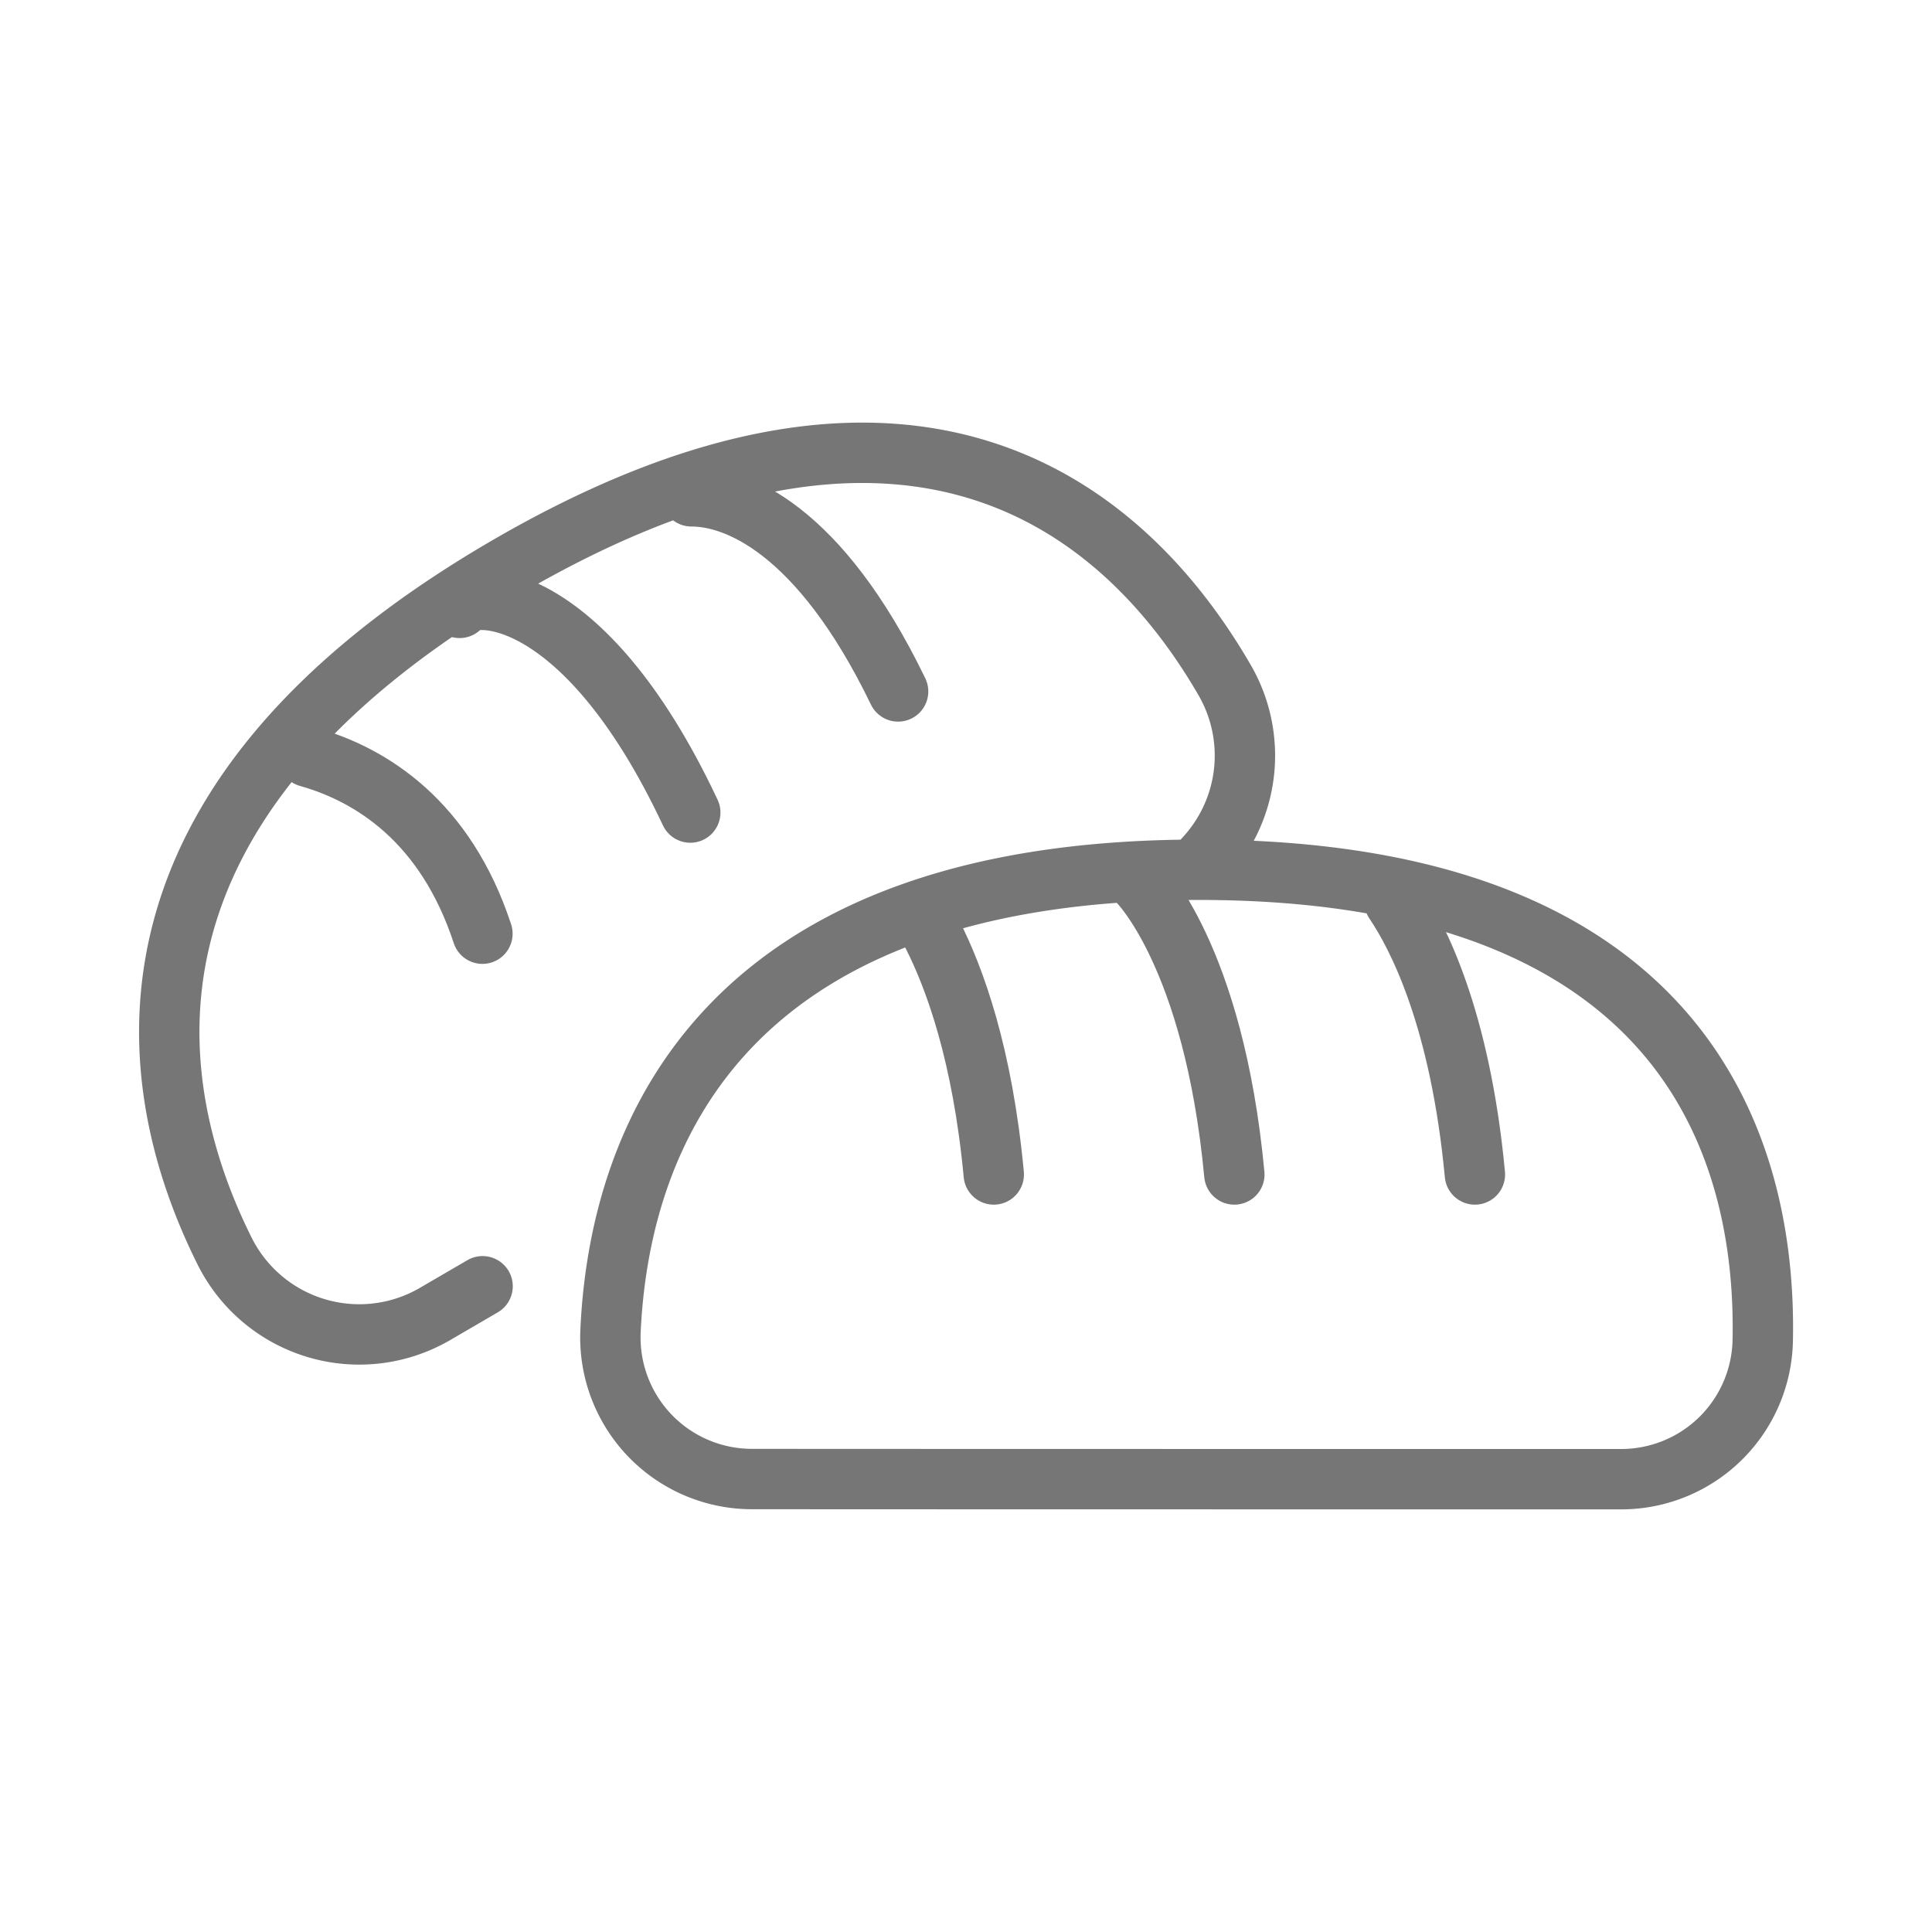 <svg viewBox="0 0 64 64" xmlns="http://www.w3.org/2000/svg" xml:space="preserve" style="fill-rule:evenodd;clip-rule:evenodd;stroke-linecap:round;stroke-linejoin:round;stroke-miterlimit:2"><path style="fill:none" d="M0 0h64v64H0z"/><path d="M20.224 44.097a4.69 4.69 0 0 0 4.682 4.898C32.148 49 46.634 49 53.702 49a4.69 4.69 0 0 0 4.691-4.583c.125-5.957-2.199-15.605-18.685-15.605-16.194 0-19.214 9.31-19.484 15.285z" style="fill:none;stroke:#767676;stroke-width:2px"/><path d="M46.197 29.875c.774 1.147 2.176 3.871 2.661 9.031M37.702 29.201s2.505 2.435 3.187 9.705M30.88 30.937c.754 1.479 1.668 4.005 2.04 7.969" style="fill:none;stroke:#767676;stroke-width:2px"/><path d="M39.892 28.438a4.986 4.986 0 0 0 .68-5.901c-2.99-5.175-9.864-11.873-23.809-3.746-13.684 7.975-11.996 17.298-9.319 22.66a4.985 4.985 0 0 0 6.967 2.076l1.575-.918" style="fill:none;stroke:#767676;stroke-width:2px"/><path d="M22.905 16.442c1.448-.006 4.229 1.049 6.846 6.463M15.226 20.137c.211-.582 4.025-.903 7.64 6.78M10.206 25.072c2.091.588 4.552 2.134 5.775 5.858" style="fill:none;stroke:#767676;stroke-width:2px"/></svg>